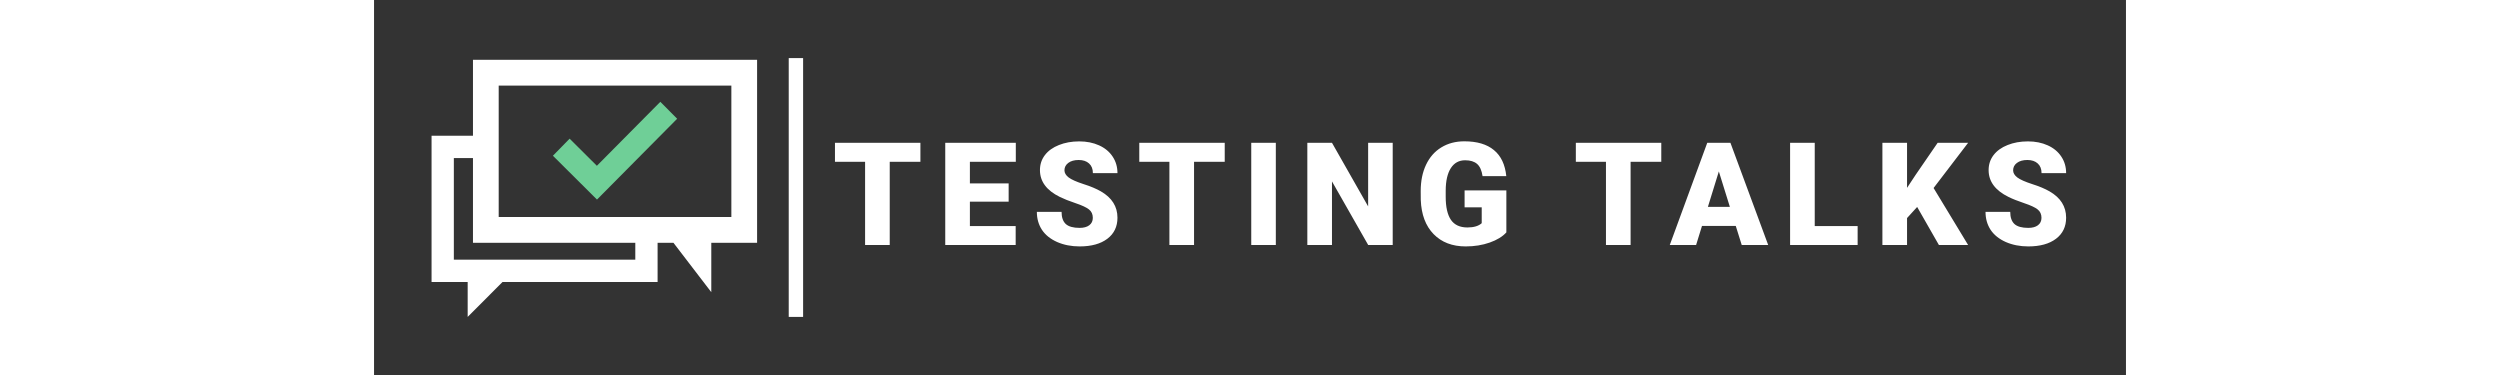 <svg width="400" height="60" viewBox="0 0 3046 652" fill="none" xmlns="http://www.w3.org/2000/svg">
<rect x="0" y="0" width="3046" height="652" fill="#333333" stroke="none"/>
<path d="M949.954 281.347H896.609V426H853.763V281.347H801.395V248.266H949.954V281.347ZM1103.37 350.683H1035.99V393.041H1115.58V426H993.143V248.266H1115.82V281.347H1035.99V318.822H1103.37V350.683ZM1249.71 378.759C1249.71 372.493 1247.47 367.61 1243 364.11C1238.6 360.611 1230.83 356.99 1219.68 353.246C1208.53 349.503 1199.42 345.881 1192.34 342.382C1169.31 331.07 1157.79 315.526 1157.79 295.751C1157.79 285.904 1160.64 277.237 1166.34 269.75C1172.11 262.182 1180.25 256.322 1190.75 252.172C1201.25 247.94 1213.05 245.824 1226.15 245.824C1238.93 245.824 1250.36 248.103 1260.45 252.66C1270.62 257.217 1278.52 263.728 1284.13 272.191C1289.75 280.574 1292.56 290.176 1292.56 301H1249.83C1249.83 293.757 1247.59 288.142 1243.12 284.154C1238.72 280.167 1232.74 278.173 1225.17 278.173C1217.52 278.173 1211.46 279.882 1206.99 283.3C1202.59 286.636 1200.39 290.909 1200.39 296.117C1200.39 300.674 1202.84 304.825 1207.72 308.568C1212.6 312.23 1221.19 316.055 1233.47 320.043C1245.76 323.949 1255.85 328.181 1263.75 332.738C1282.95 343.806 1292.56 359.065 1292.56 378.515C1292.56 394.058 1286.7 406.265 1274.98 415.136C1263.26 424.006 1247.19 428.441 1226.76 428.441C1212.36 428.441 1199.3 425.878 1187.58 420.751C1175.94 415.543 1167.15 408.463 1161.21 399.511C1155.35 390.478 1152.42 380.102 1152.42 368.383H1195.39C1195.39 377.904 1197.83 384.944 1202.71 389.501C1207.68 393.977 1215.69 396.215 1226.76 396.215C1233.84 396.215 1239.42 394.709 1243.48 391.698C1247.63 388.606 1249.71 384.293 1249.71 378.759ZM1479.06 281.347H1425.71V426H1382.86V281.347H1330.5V248.266H1479.06V281.347ZM1567.9 426H1525.17V248.266H1567.9V426ZM1771.12 426H1728.52L1665.53 315.404V426H1622.68V248.266H1665.53L1728.4 358.861V248.266H1771.12V426ZM1968.73 404.027C1962.14 411.352 1952.49 417.252 1939.8 421.728C1927.1 426.203 1913.19 428.441 1898.05 428.441C1874.78 428.441 1856.18 421.321 1842.26 407.079C1828.35 392.838 1820.9 373.021 1819.92 347.631L1819.8 332.25C1819.8 314.753 1822.9 299.494 1829.08 286.474C1835.27 273.371 1844.09 263.321 1855.57 256.322C1867.13 249.242 1880.47 245.702 1895.61 245.702C1917.74 245.702 1934.92 250.788 1947.12 260.961C1959.41 271.052 1966.57 286.148 1968.61 306.249H1927.35C1925.88 296.321 1922.71 289.241 1917.83 285.009C1912.94 280.777 1906.03 278.661 1897.07 278.661C1886.33 278.661 1878.03 283.218 1872.17 292.333C1866.31 301.448 1863.34 314.468 1863.26 331.396V342.138C1863.26 359.879 1866.27 373.225 1872.29 382.177C1878.4 391.047 1887.96 395.482 1900.98 395.482C1912.13 395.482 1920.43 393 1925.88 388.036V360.448H1896.1V331.029H1968.73V404.027ZM2238.09 281.347H2184.74V426H2141.9V281.347H2089.53V248.266H2238.09V281.347ZM2367.58 392.797H2308.87L2298.61 426H2252.84L2318.02 248.266H2358.3L2423.98 426H2377.96L2367.58 392.797ZM2319.12 359.716H2357.33L2338.16 298.07L2319.12 359.716ZM2504.89 393.041H2579.47V426H2462.04V248.266H2504.89V393.041ZM2682.96 359.838L2665.38 379.125V426H2622.54V248.266H2665.38V326.635L2680.28 304.052L2718.61 248.266H2771.59L2711.53 326.879L2771.59 426H2720.8L2682.96 359.838ZM2899.12 378.759C2899.12 372.493 2896.89 367.61 2892.41 364.11C2888.02 360.611 2880.24 356.99 2869.09 353.246C2857.95 349.503 2848.83 345.881 2841.75 342.382C2818.72 331.07 2807.21 315.526 2807.21 295.751C2807.21 285.904 2810.05 277.237 2815.75 269.75C2821.53 262.182 2829.67 256.322 2840.16 252.172C2850.66 247.94 2862.46 245.824 2875.56 245.824C2888.34 245.824 2899.78 248.103 2909.87 252.66C2920.04 257.217 2927.93 263.728 2933.55 272.191C2939.16 280.574 2941.97 290.176 2941.97 301H2899.25C2899.25 293.757 2897.01 288.142 2892.53 284.154C2888.14 280.167 2882.16 278.173 2874.59 278.173C2866.94 278.173 2860.88 279.882 2856.4 283.3C2852.01 286.636 2849.81 290.909 2849.81 296.117C2849.81 300.674 2852.25 304.825 2857.13 308.568C2862.01 312.23 2870.6 316.055 2882.89 320.043C2895.18 323.949 2905.27 328.181 2913.16 332.738C2932.37 343.806 2941.97 359.065 2941.97 378.515C2941.97 394.058 2936.11 406.265 2924.39 415.136C2912.67 424.006 2896.6 428.441 2876.17 428.441C2861.77 428.441 2848.71 425.878 2836.99 420.751C2825.35 415.543 2816.56 408.463 2810.62 399.511C2804.76 390.478 2801.83 380.102 2801.83 368.383H2844.8C2844.8 377.904 2847.24 384.944 2852.13 389.501C2857.09 393.977 2865.11 396.215 2876.17 396.215C2883.26 396.215 2888.83 394.709 2892.9 391.698C2897.05 388.606 2899.12 384.293 2899.12 378.759Z" fill="white"/>
<path fill-rule="evenodd" clip-rule="evenodd" d="M721 551V101H746V551H721Z" fill="white"/>
<path fill-rule="evenodd" clip-rule="evenodd" d="M172 104H666V422.111H586.367V508L520.55 422.111H172V104ZM621.262 377.283V148.828H216.737V377.283H621.262Z" fill="white"/>
<path fill-rule="evenodd" clip-rule="evenodd" d="M138.749 274.831H205.173V236H100V490.339H162.792V551L223.324 490.339H493V382.508H454.251V451.508H138.749V274.831Z" fill="white"/>
<path fill-rule="evenodd" clip-rule="evenodd" d="M527 206.475L387.629 347L311 270.767L340.036 241.095L387.433 288.247L497.767 177L527 206.475Z" fill="#6FCF97"/>
</svg>
